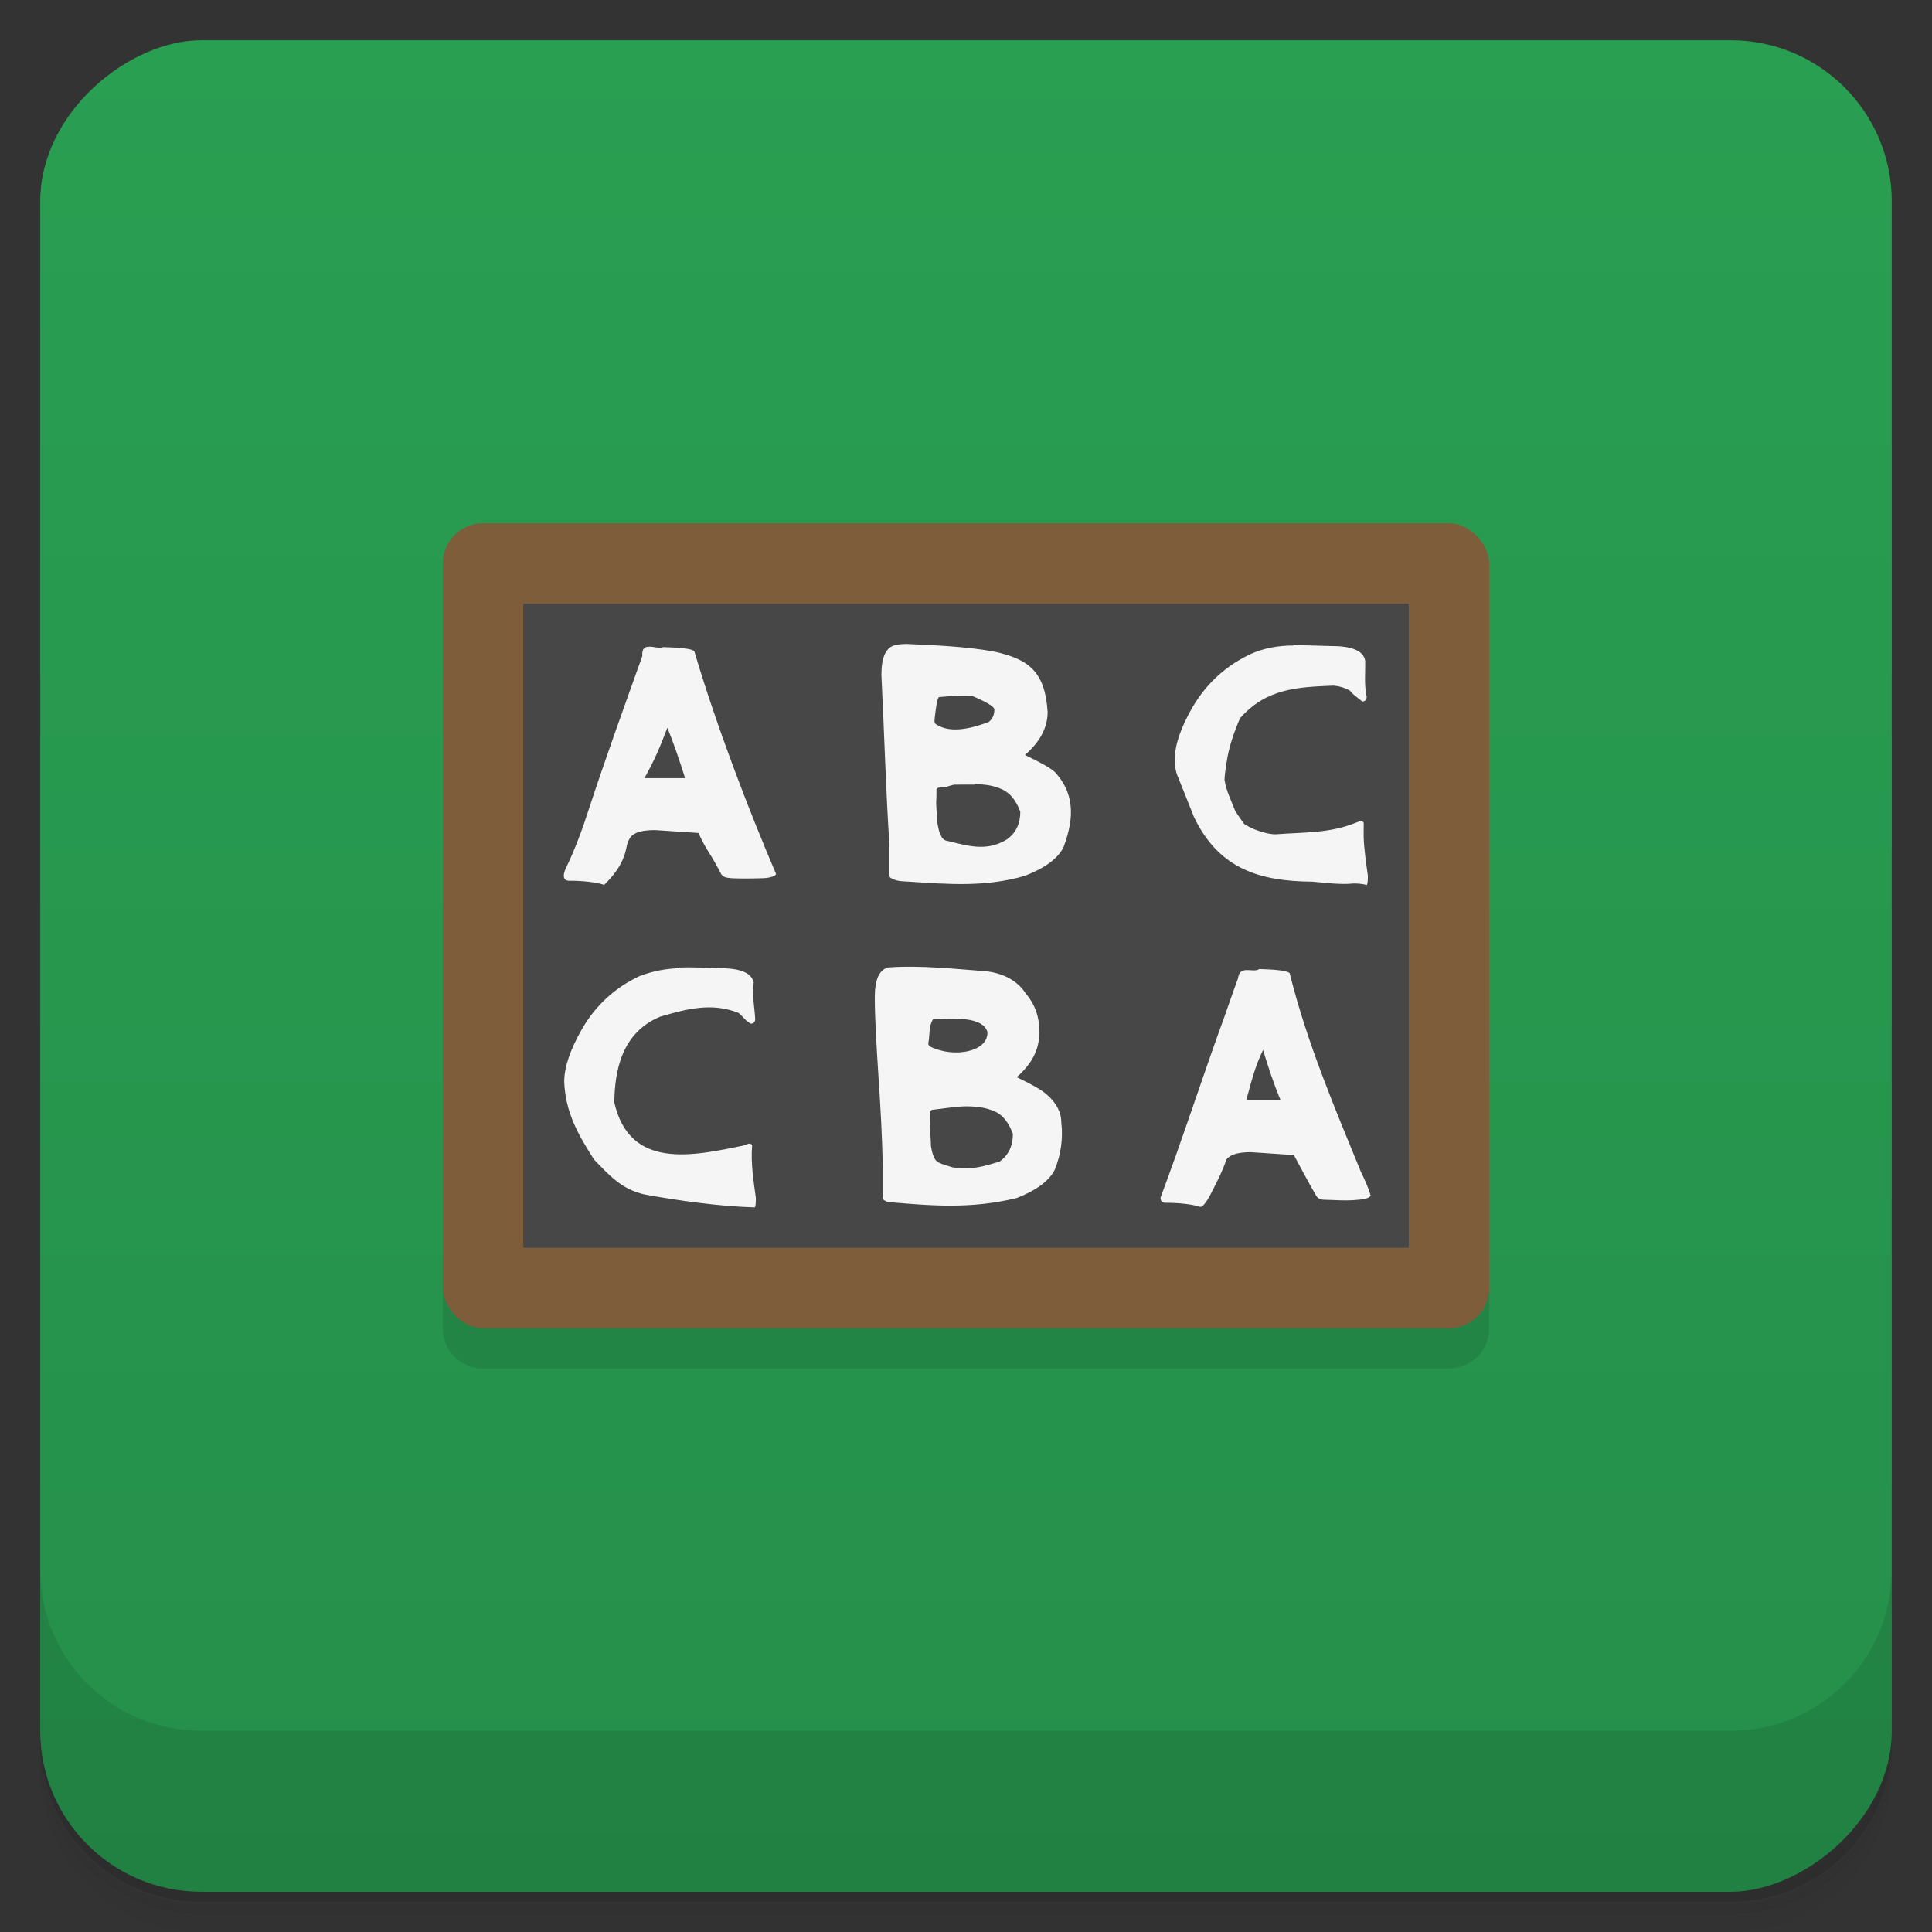 <svg version="1.1" viewBox="0 0 48 48" xmlns="http://www.w3.org/2000/svg">
 <rect x="0" y="0" width="48" height="48" fill="#333333" stroke="none"/>
 <defs>
  <linearGradient id="bg" x1="-47" x2="-1" y1="2.88e-15" y2="6.12e-17" gradientUnits="userSpaceOnUse">
   <stop style="stop-color:#258f4a" offset="0"/>
   <stop style="stop-color:#299f52" offset="1"/>
  </linearGradient>
 </defs>
 <path d="m1 43v0.25c0 2.22 1.78 4 4 4h38c2.22 0 4-1.78 4-4v-0.25c0 2.22-1.78 4-4 4h-38c-2.22 0-4-1.78-4-4zm0 0.5v0.5c0 2.22 1.78 4 4 4h38c2.22 0 4-1.78 4-4v-0.5c0 2.22-1.78 4-4 4h-38c-2.22 0-4-1.78-4-4z" style="opacity:.02"/>
 <path d="m1 43.3v0.25c0 2.22 1.78 4 4 4h38c2.22 0 4-1.78 4-4v-0.25c0 2.22-1.78 4-4 4h-38c-2.22 0-4-1.78-4-4z" style="opacity:.05"/>
 <path d="m1 43v0.25c0 2.22 1.78 4 4 4h38c2.22 0 4-1.78 4-4v-0.25c0 2.22-1.78 4-4 4h-38c-2.22 0-4-1.78-4-4z" style="opacity:.1"/>
 <rect transform="rotate(-90)" x="-47" y="1" width="46" height="46" rx="4" style="fill:url(#bg)"/>
 <path d="m1 39v4c0 2.22 1.78 4 4 4h38c2.22 0 4-1.78 4-4v-4c0 2.22-1.78 4-4 4h-38c-2.22 0-4-1.78-4-4z" style="opacity:.1"/>
 <path d="m37 15v18c0 0.554-0.446 1-1 1h-24c-0.554 0-1-0.446-1-1v-18z" style="opacity:.1"/>
 <rect x="11" y="13" width="26" height="20" rx="1" ry="1" style="fill:#7d5d3a"/>
 <path d="m13 15h22v16h-22z" style="fill:#474747"/>
 <path d="m22.5 16c-0.094 0-0.179 9e-3 -0.254 0.027-0.232 0.049-0.348 0.295-0.348 0.738 0.072 1.44 0.108 2.82 0.197 4.19v0.803c0 0.036 0.045 0.069 0.133 0.1 0.038 0.012 0.072 0.021 0.104 0.027 0.031 6e-3 0.118 0.013 0.262 0.02 0.967 0.062 1.89 0.14 2.87-0.146 0.502-0.195 0.821-0.431 0.959-0.711 0.291-0.778 0.25-1.36-0.217-1.87-0.119-0.103-0.366-0.244-0.742-0.42 0.376-0.328 0.564-0.683 0.564-1.07-0.064-0.988-0.454-1.31-1.33-1.5-0.712-0.129-1.46-0.156-2.2-0.191zm9.64 0.037c-0.395 0-0.749 0.069-1.06 0.209-0.614 0.286-1.1 0.727-1.45 1.32-0.295 0.511-0.443 0.946-0.443 1.3 0 0.176 0.026 0.318 0.076 0.428l0.404 1.01c0.619 1.29 1.64 1.59 2.93 1.6 0.306 0.022 0.694 0.083 1.04 0.045 0.113 0 0.22 0.013 0.32 0.037 0.019-0.024 0.027-0.101 0.027-0.229-0.041-0.308-0.095-0.653-0.104-0.967v-0.199c0-0.049 3e-3 -0.098 1e-3 -0.146-0.013-0.03-0.035-0.045-0.066-0.045-0.025 0-0.072 0.015-0.141 0.045-0.652 0.263-1.3 0.23-1.98 0.283-0.138 0-0.311-0.04-0.518-0.119-0.1-0.043-0.188-0.088-0.264-0.137-0.063-0.091-0.151-0.207-0.225-0.328-0.092-0.246-0.221-0.487-0.264-0.766 0-0.091 0.024-0.282 0.074-0.574 0.056-0.292 0.16-0.612 0.311-0.959 0.65-0.74 1.42-0.775 2.32-0.811 0.15 0.012 0.289 0.054 0.414 0.127 0.08 0.108 0.207 0.183 0.301 0.266 0.075 0 0.111-0.04 0.111-0.119-0.066-0.309-0.029-0.595-0.037-0.902-0.05-0.237-0.327-0.355-0.828-0.355l-0.969-0.027zm-16 0.031c-0.111-5e-3 -0.196 0.03-0.182 0.232-0.461 1.29-0.915 2.54-1.34 3.84-0.143 0.445-0.328 0.956-0.564 1.44-0.031 0.073-0.047 0.131-0.047 0.174s0.012 0.075 0.037 0.1c0.025 0.018 0.055 0.027 0.086 0.027 0.364 0 0.657 0.035 0.883 0.102 0.274-0.271 0.486-0.56 0.555-0.949 0.019-0.091 0.05-0.168 0.094-0.229 0.088-0.122 0.292-0.182 0.611-0.182l1.08 0.072c0.082 0.182 0.17 0.346 0.264 0.492 0.094 0.146 0.191 0.317 0.291 0.512 0.031 0.061 0.088 0.097 0.17 0.109 0.088 0.012 0.214 0.018 0.377 0.018 0.169 0 0.34-2e-3 0.516-8e-3 0.176-0.012 0.279-0.047 0.311-0.102-0.668-1.56-1.48-3.67-2.03-5.53-0.031-0.061-0.29-0.097-0.779-0.109-0.088 0.037-0.225-8e-3 -0.336-0.014zm8.01 1.22c0.37 0.158 0.555 0.271 0.555 0.338 0 0.134-0.047 0.238-0.141 0.311-0.355 0.132-0.92 0.309-1.3 0.063-0.031-0.018-0.047-0.046-0.047-0.082s0.012-0.146 0.037-0.328c0.025-0.182 0.053-0.273 0.084-0.273 0.296-0.026 0.53-0.038 0.809-0.027zm-7.57 0.795c0.143 0.336 0.319 0.863 0.441 1.25h-1.01c0.261-0.47 0.382-0.76 0.568-1.25zm7.64 1.4c0.282 0 0.513 0.046 0.695 0.137 0.188 0.091 0.333 0.275 0.434 0.549 0 0.298-0.111 0.526-0.33 0.684-0.52 0.323-1 0.152-1.53 0.027-0.094-0.036-0.16-0.177-0.197-0.42-8e-3 -0.195-0.047-0.434-0.027-0.648 0-0.109 3e-3 -0.175 1e-3 -0.199 0.013-0.03 0.04-0.047 0.084-0.047 0.164 0 0.22-0.045 0.357-0.072l0.508-1e-3zm-2.14 4.55c-0.23 0.049-0.346 0.295-0.346 0.738 2e-3 1.16 0.178 2.73 0.195 4.19v0.803c0 0.036 0.044 0.069 0.131 0.1 1.04 0.088 2.05 0.183 3.2-0.1 0.496-0.195 0.813-0.431 0.949-0.711 0.141-0.356 0.209-0.752 0.158-1.17 0-0.255-0.125-0.488-0.373-0.701-0.118-0.103-0.362-0.244-0.734-0.42 0.372-0.328 0.557-0.683 0.557-1.07 0.023-0.348-0.074-0.709-0.334-1.01-0.161-0.255-0.465-0.482-0.955-0.549-0.773-0.058-1.65-0.156-2.45-0.098zm-5.21 0.02c-0.322 0.015-0.637 0.065-0.984 0.199-0.608 0.286-1.09 0.727-1.43 1.32-0.292 0.511-0.438 0.946-0.438 1.3 0.027 0.774 0.365 1.35 0.744 1.94 0.374 0.386 0.692 0.748 1.27 0.867 0.798 0.146 1.82 0.292 2.72 0.318 0.019-0.024 0.027-0.101 0.027-0.229-0.056-0.429-0.131-0.874-0.092-1.31-0.012-0.03-0.035-0.045-0.066-0.045-0.025 0-0.07 0.015-0.139 0.045-1.27 0.264-2.84 0.611-3.22-1.07 0.012-0.795 0.183-1.73 1.14-2.13 0.647-0.187 1.27-0.362 1.95-0.092 0.11 0.097 0.182 0.205 0.299 0.266 0.074 0 0.111-0.04 0.111-0.119-0.017-0.304-0.081-0.592-0.037-0.902-0.05-0.237-0.324-0.355-0.82-0.355-0.374-0.011-0.703-0.032-1.02-0.018zm14.4 0.035c-0.176 0.075-0.47-0.113-0.512 0.219-0.031 0.079-0.144 0.396-0.336 0.949-0.528 1.44-1.04 3.04-1.59 4.5 0 0.043 0.012 0.075 0.037 0.1 0.025 0.018 0.053 0.027 0.084 0.027 0.36 0 0.652 0.035 0.875 0.102 0.043 0 0.112-0.077 0.205-0.229 0.147-0.287 0.325-0.617 0.438-0.949 0.087-0.122 0.289-0.182 0.605-0.182l1.07 0.072c0.169 0.31 0.354 0.666 0.549 1 0.031 0.061 0.087 0.097 0.168 0.109 0.303 5e-3 0.574 0.035 0.885 1e-3 0.174-0.012 0.276-0.047 0.307-0.102-0.043-0.152-0.128-0.356-0.252-0.611-0.63-1.54-1.33-3.18-1.76-4.91-0.031-0.061-0.289-0.097-0.773-0.109zm-8.09 1.23c0.534-0.018 1.22-0.063 1.35 0.311 0.042 0.499-0.823 0.669-1.42 0.373-0.031-0.018-0.047-0.046-0.047-0.082 0.047-0.232 2e-3 -0.416 0.121-0.602zm8.2 0.768c0.127 0.417 0.264 0.842 0.438 1.25h-0.855c0.117-0.425 0.217-0.85 0.418-1.25zm-7.43 1.4c0.261-1e-3 0.528 0.015 0.787 0.137 0.186 0.091 0.328 0.275 0.428 0.549 0 0.298-0.109 0.526-0.326 0.684-0.413 0.129-0.714 0.218-1.18 0.145-0.125-0.044-0.223-0.062-0.336-0.117-0.093-0.036-0.158-0.177-0.195-0.42-1e-3 -0.269-0.053-0.585-0.018-0.848 0.012-0.03 0.041-0.047 0.084-0.047 0.241-0.026 0.497-0.072 0.758-0.082z" style="fill:#f5f5f5"/>
</svg>
